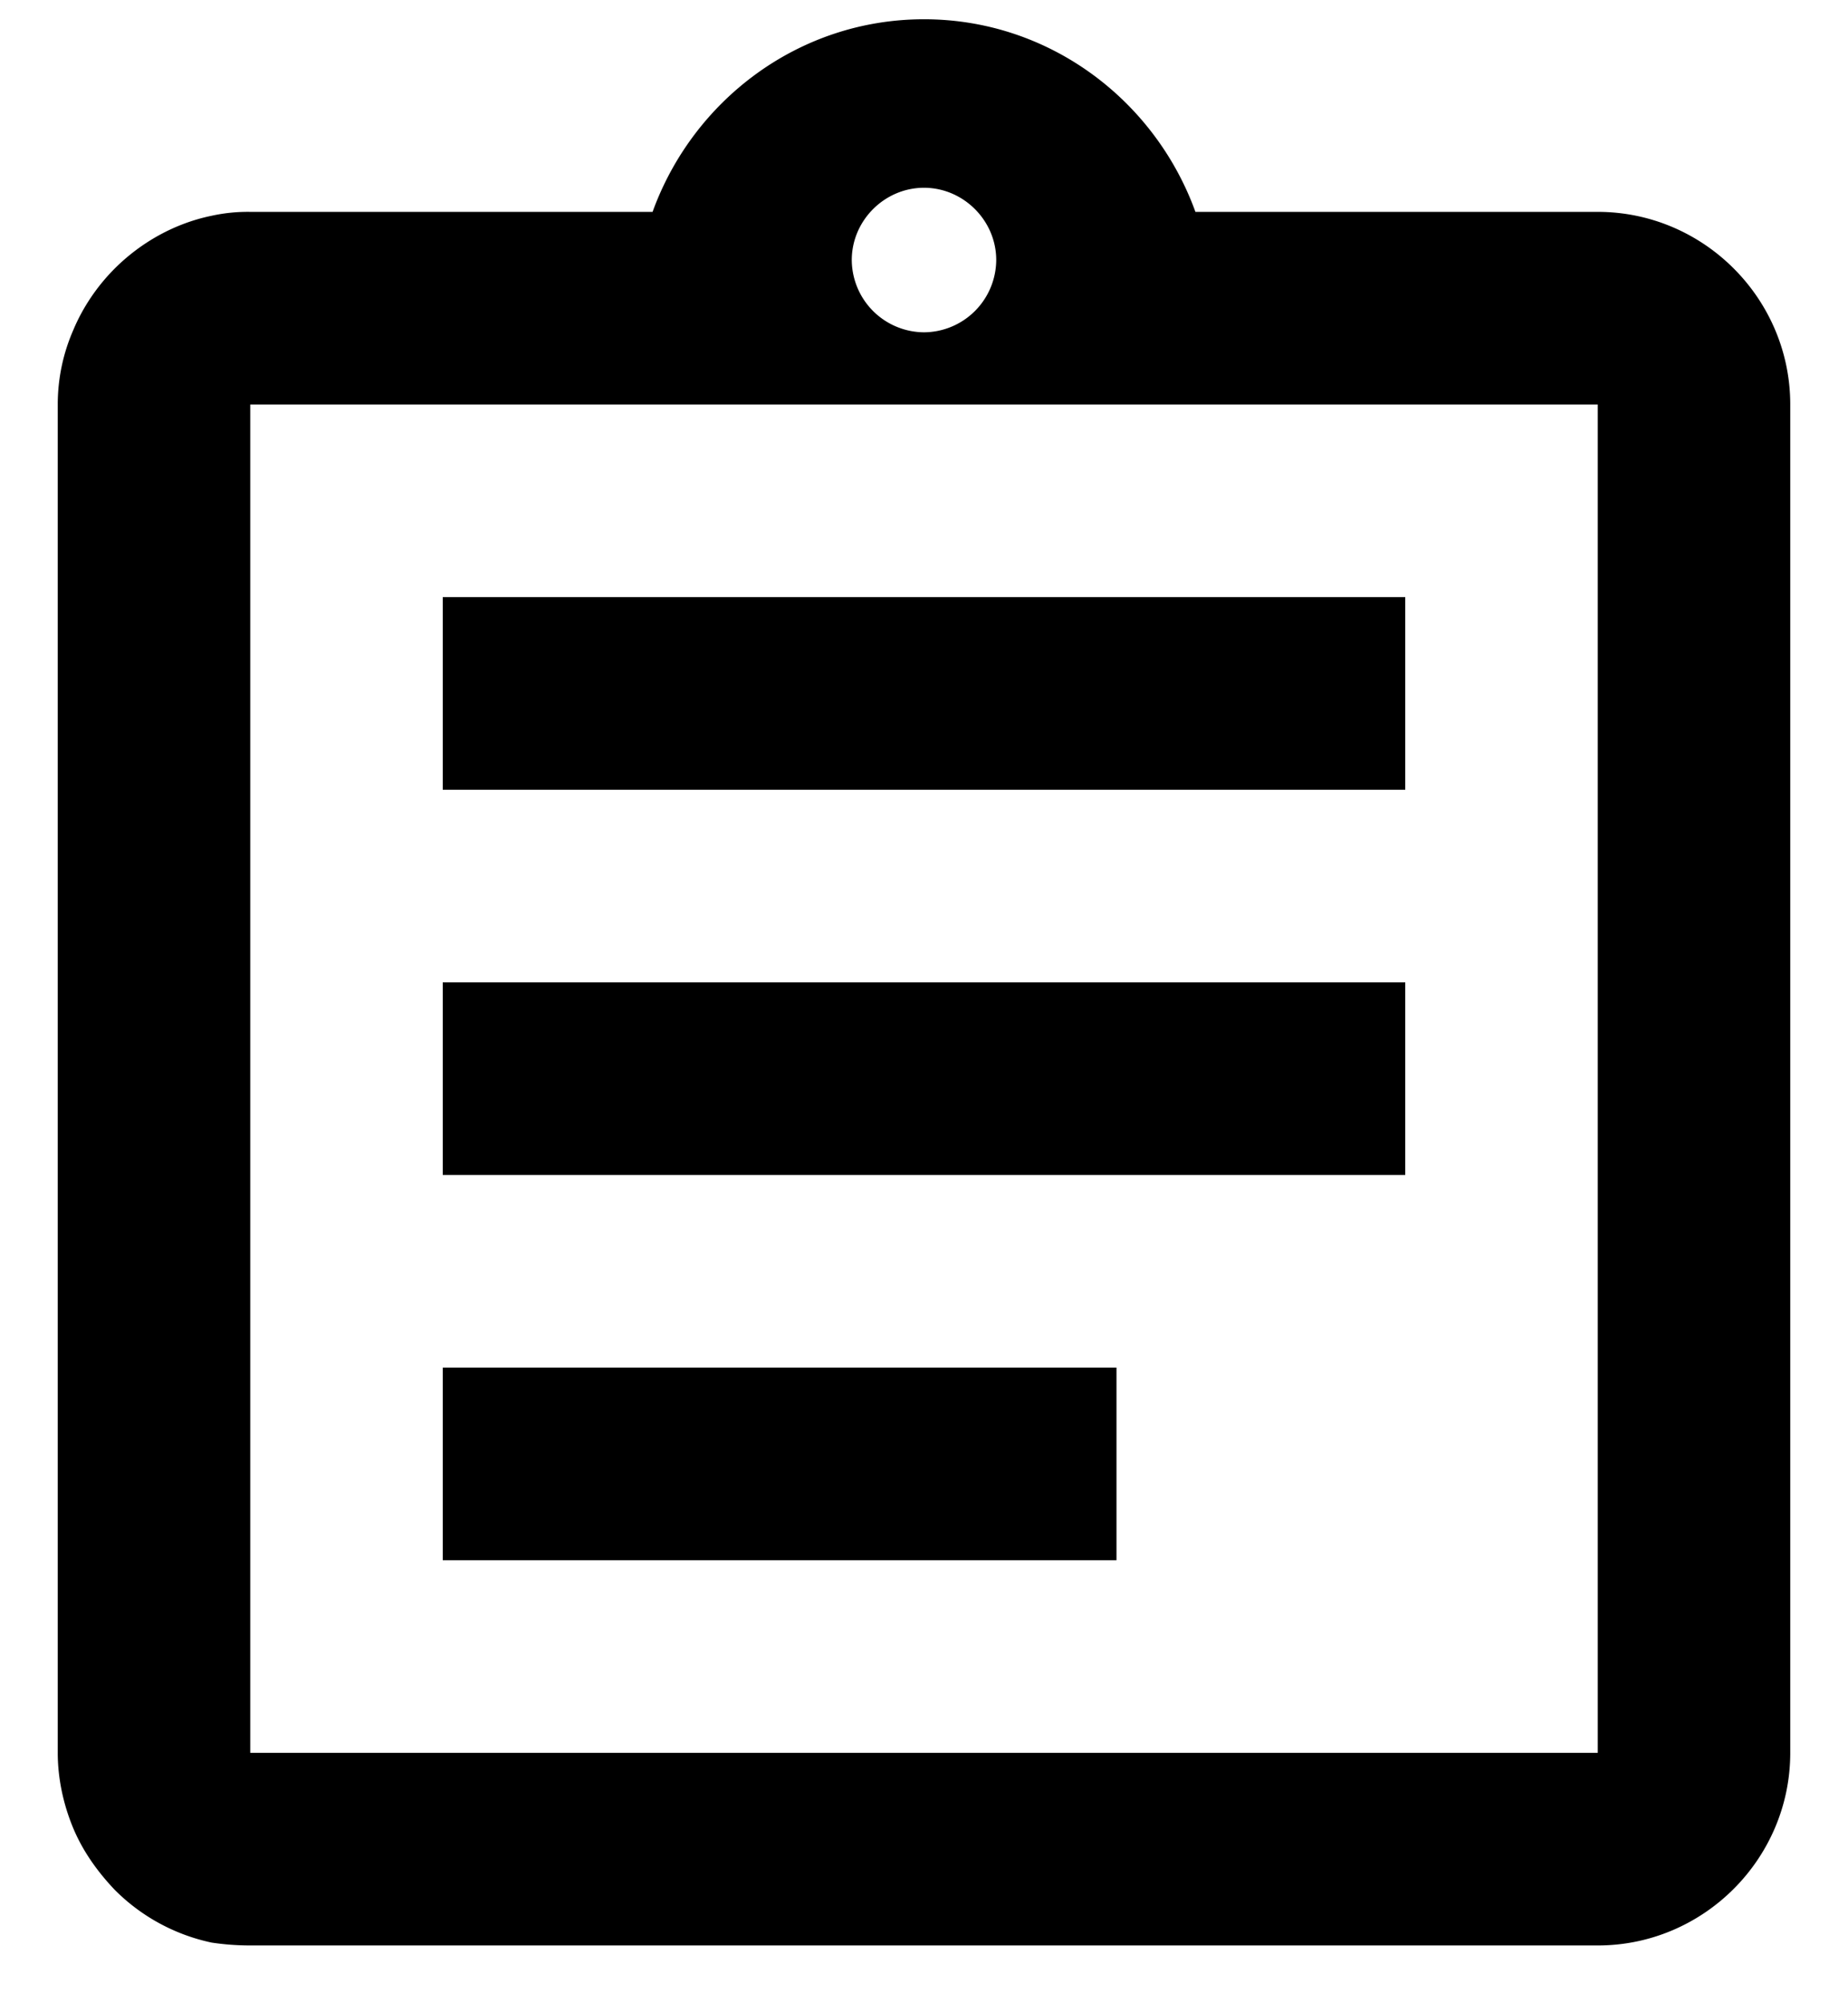 <svg viewBox="0 0 24 26" xmlns="http://www.w3.org/2000/svg"><path d="M5.75 17.75h8.75v2.5H5.75v-2.5zm0-5h12.5v2.5H5.75v-2.5zm0-5h12.5v2.5H5.75v-2.5zm15-5h-5.225C15 1.3 13.625.25 12 .25S9 1.3 8.475 2.75H3.25a2.19 2.19 0 0 0-.5.05c-.487.1-.925.35-1.263.688-.224.225-.412.5-.537.8-.125.287-.2.612-.2.962v17.5c0 .337.075.675.2.975.125.3.313.563.537.8a2.51 2.51 0 0 0 1.263.688c.162.024.325.037.5.037h17.5c1.375 0 2.5-1.125 2.5-2.5V5.25c0-1.375-1.125-2.5-2.5-2.5zM12 2.437c.512 0 .938.425.938.938a.944.944 0 0 1-.938.938.944.944 0 0 1-.938-.938c0-.513.426-.938.938-.938zm8.75 20.313H3.25V5.25h17.5v17.5z"/></svg>
